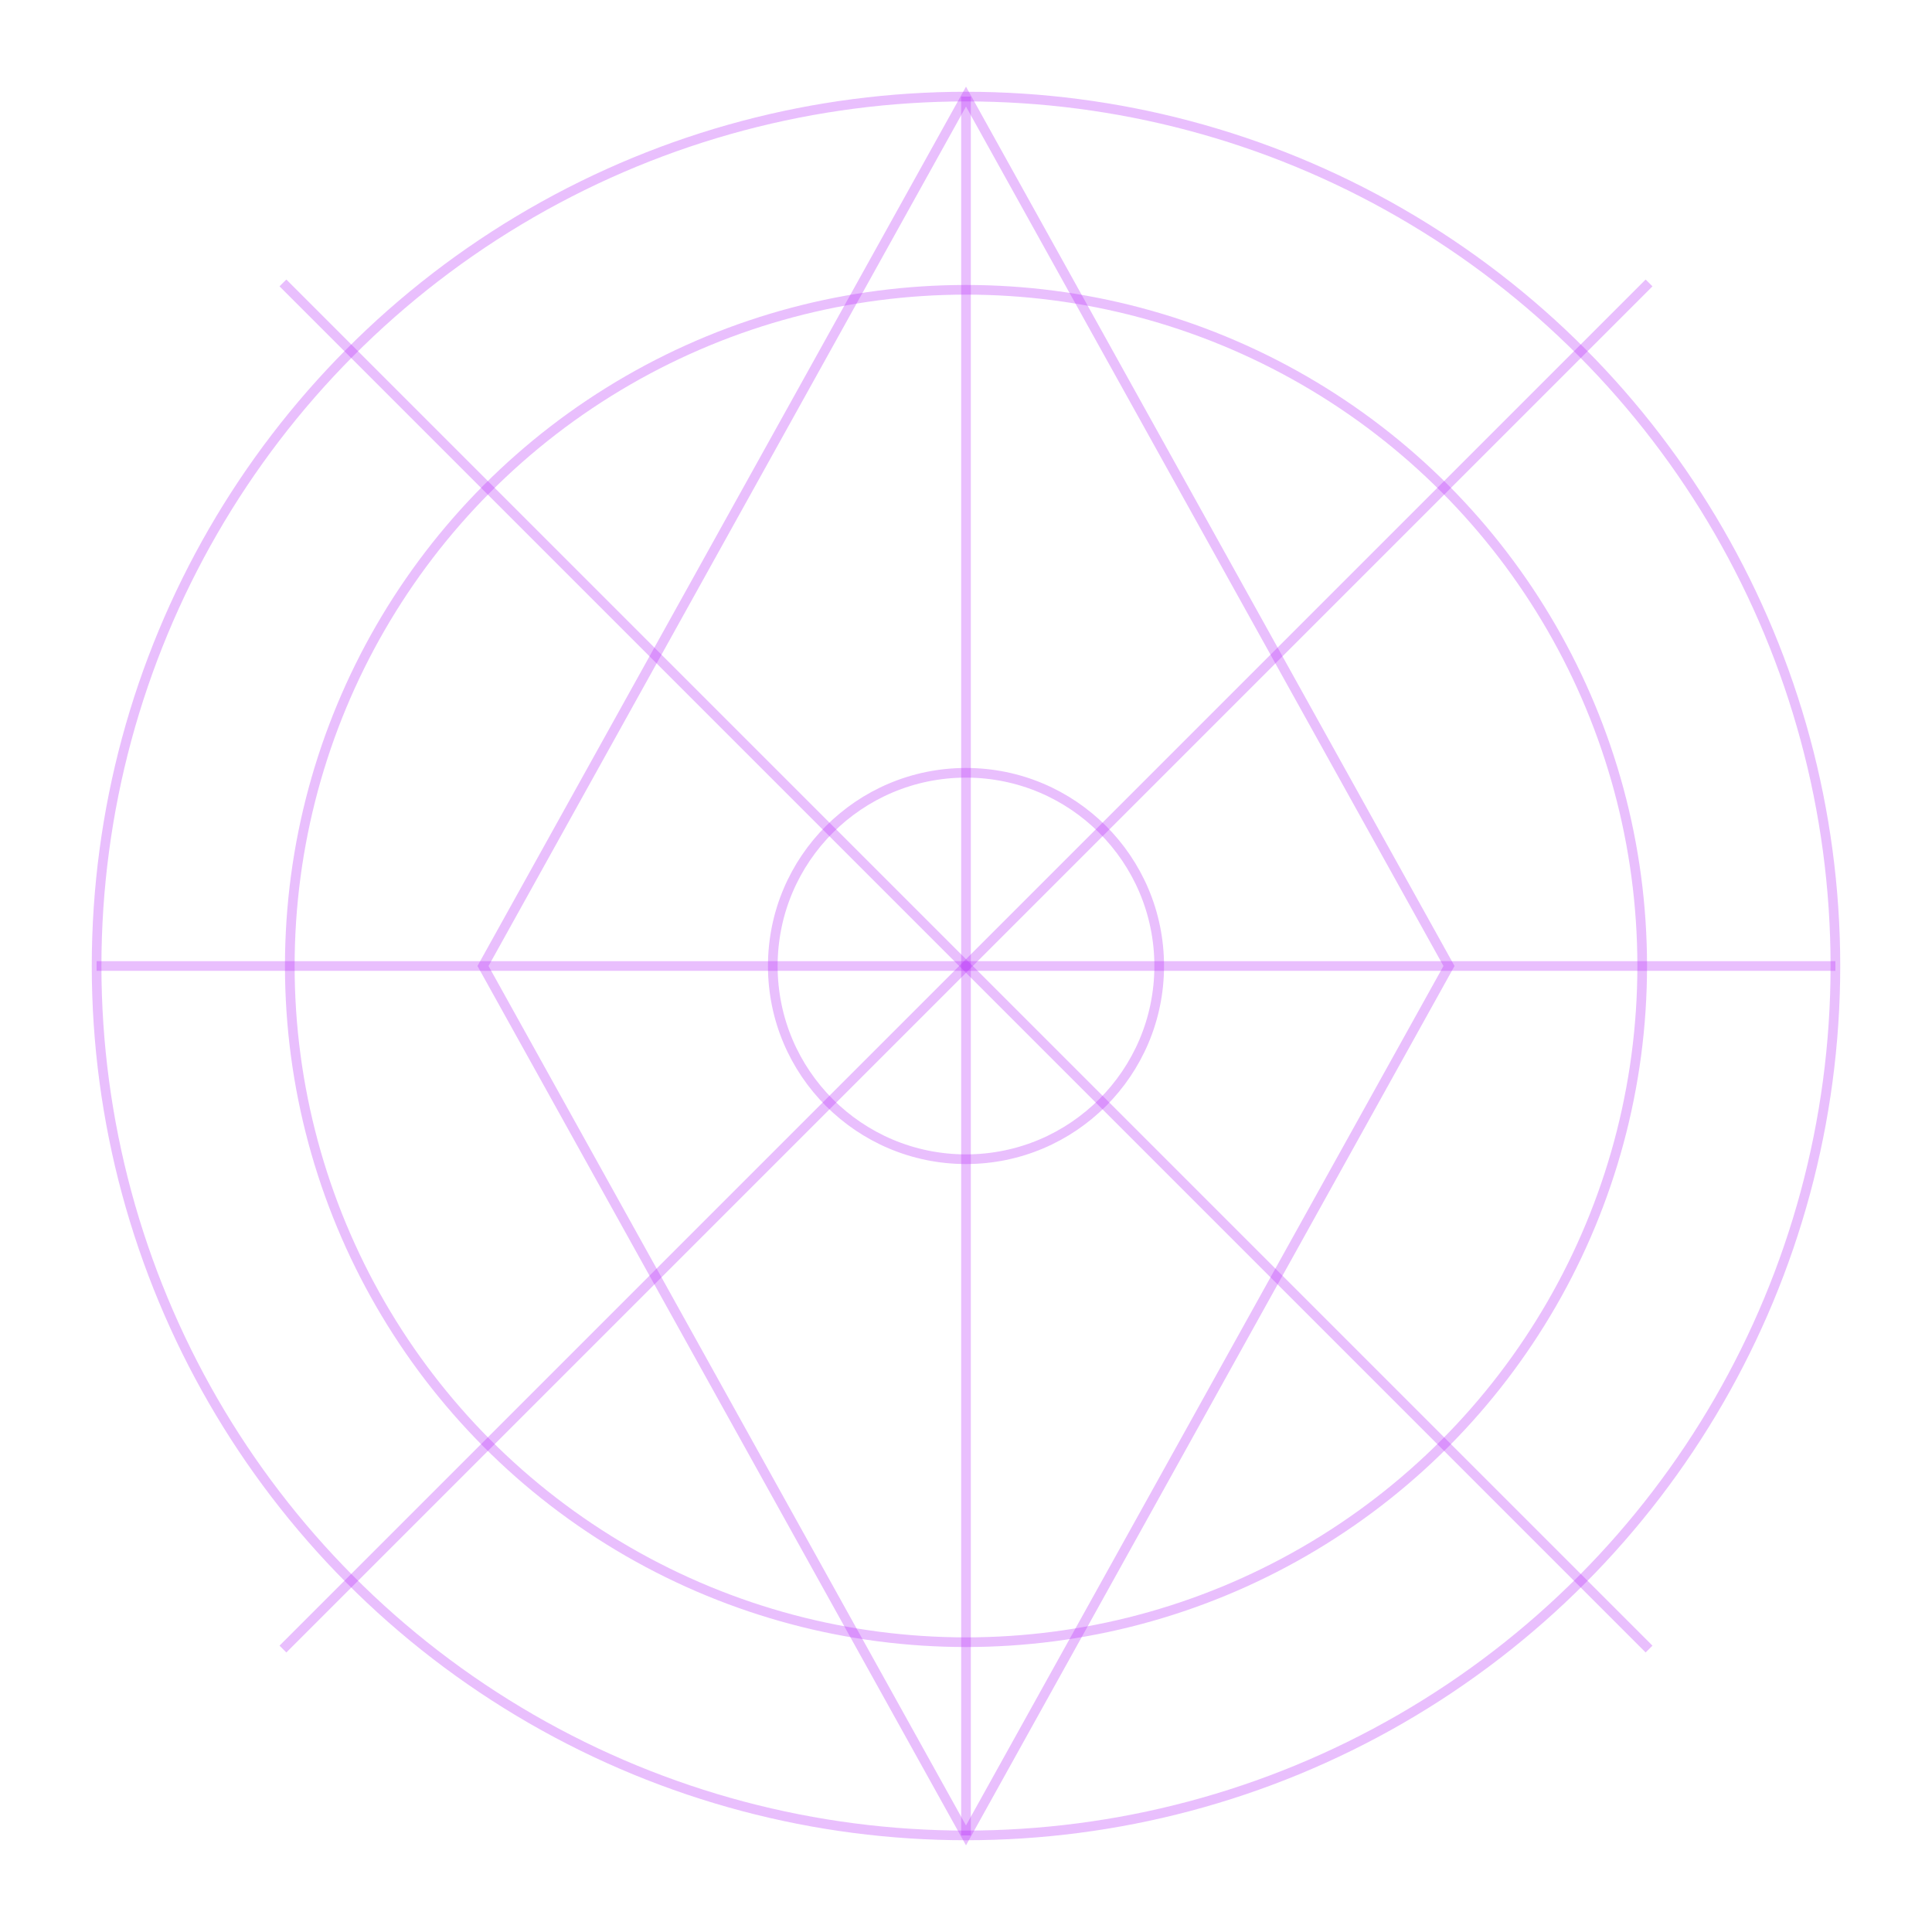 <svg width="200" height="200" viewBox="0 0 200 200" fill="none" xmlns="http://www.w3.org/2000/svg">
  <circle cx="100" cy="100" r="90" stroke="#b429f9" stroke-width="1" stroke-opacity="0.3" />
  <circle cx="100" cy="100" r="70" stroke="#b429f9" stroke-width="1" stroke-opacity="0.3" />
  <path d="M100 10L100 190" stroke="#b429f9" stroke-width="1" stroke-opacity="0.3" />
  <path d="M10 100L190 100" stroke="#b429f9" stroke-width="1" stroke-opacity="0.3" />
  <path d="M29.289 29.289L170.711 170.711" stroke="#b429f9" stroke-width="1" stroke-opacity="0.3" />
  <path d="M170.711 29.289L29.289 170.711" stroke="#b429f9" stroke-width="1" stroke-opacity="0.3" />
  <path d="M100 10L150 100L100 190L50 100L100 10Z" stroke="#b429f9" stroke-width="1" stroke-opacity="0.3" />
  <circle cx="100" cy="100" r="20" stroke="#b429f9" stroke-width="1" stroke-opacity="0.3" />
</svg>
